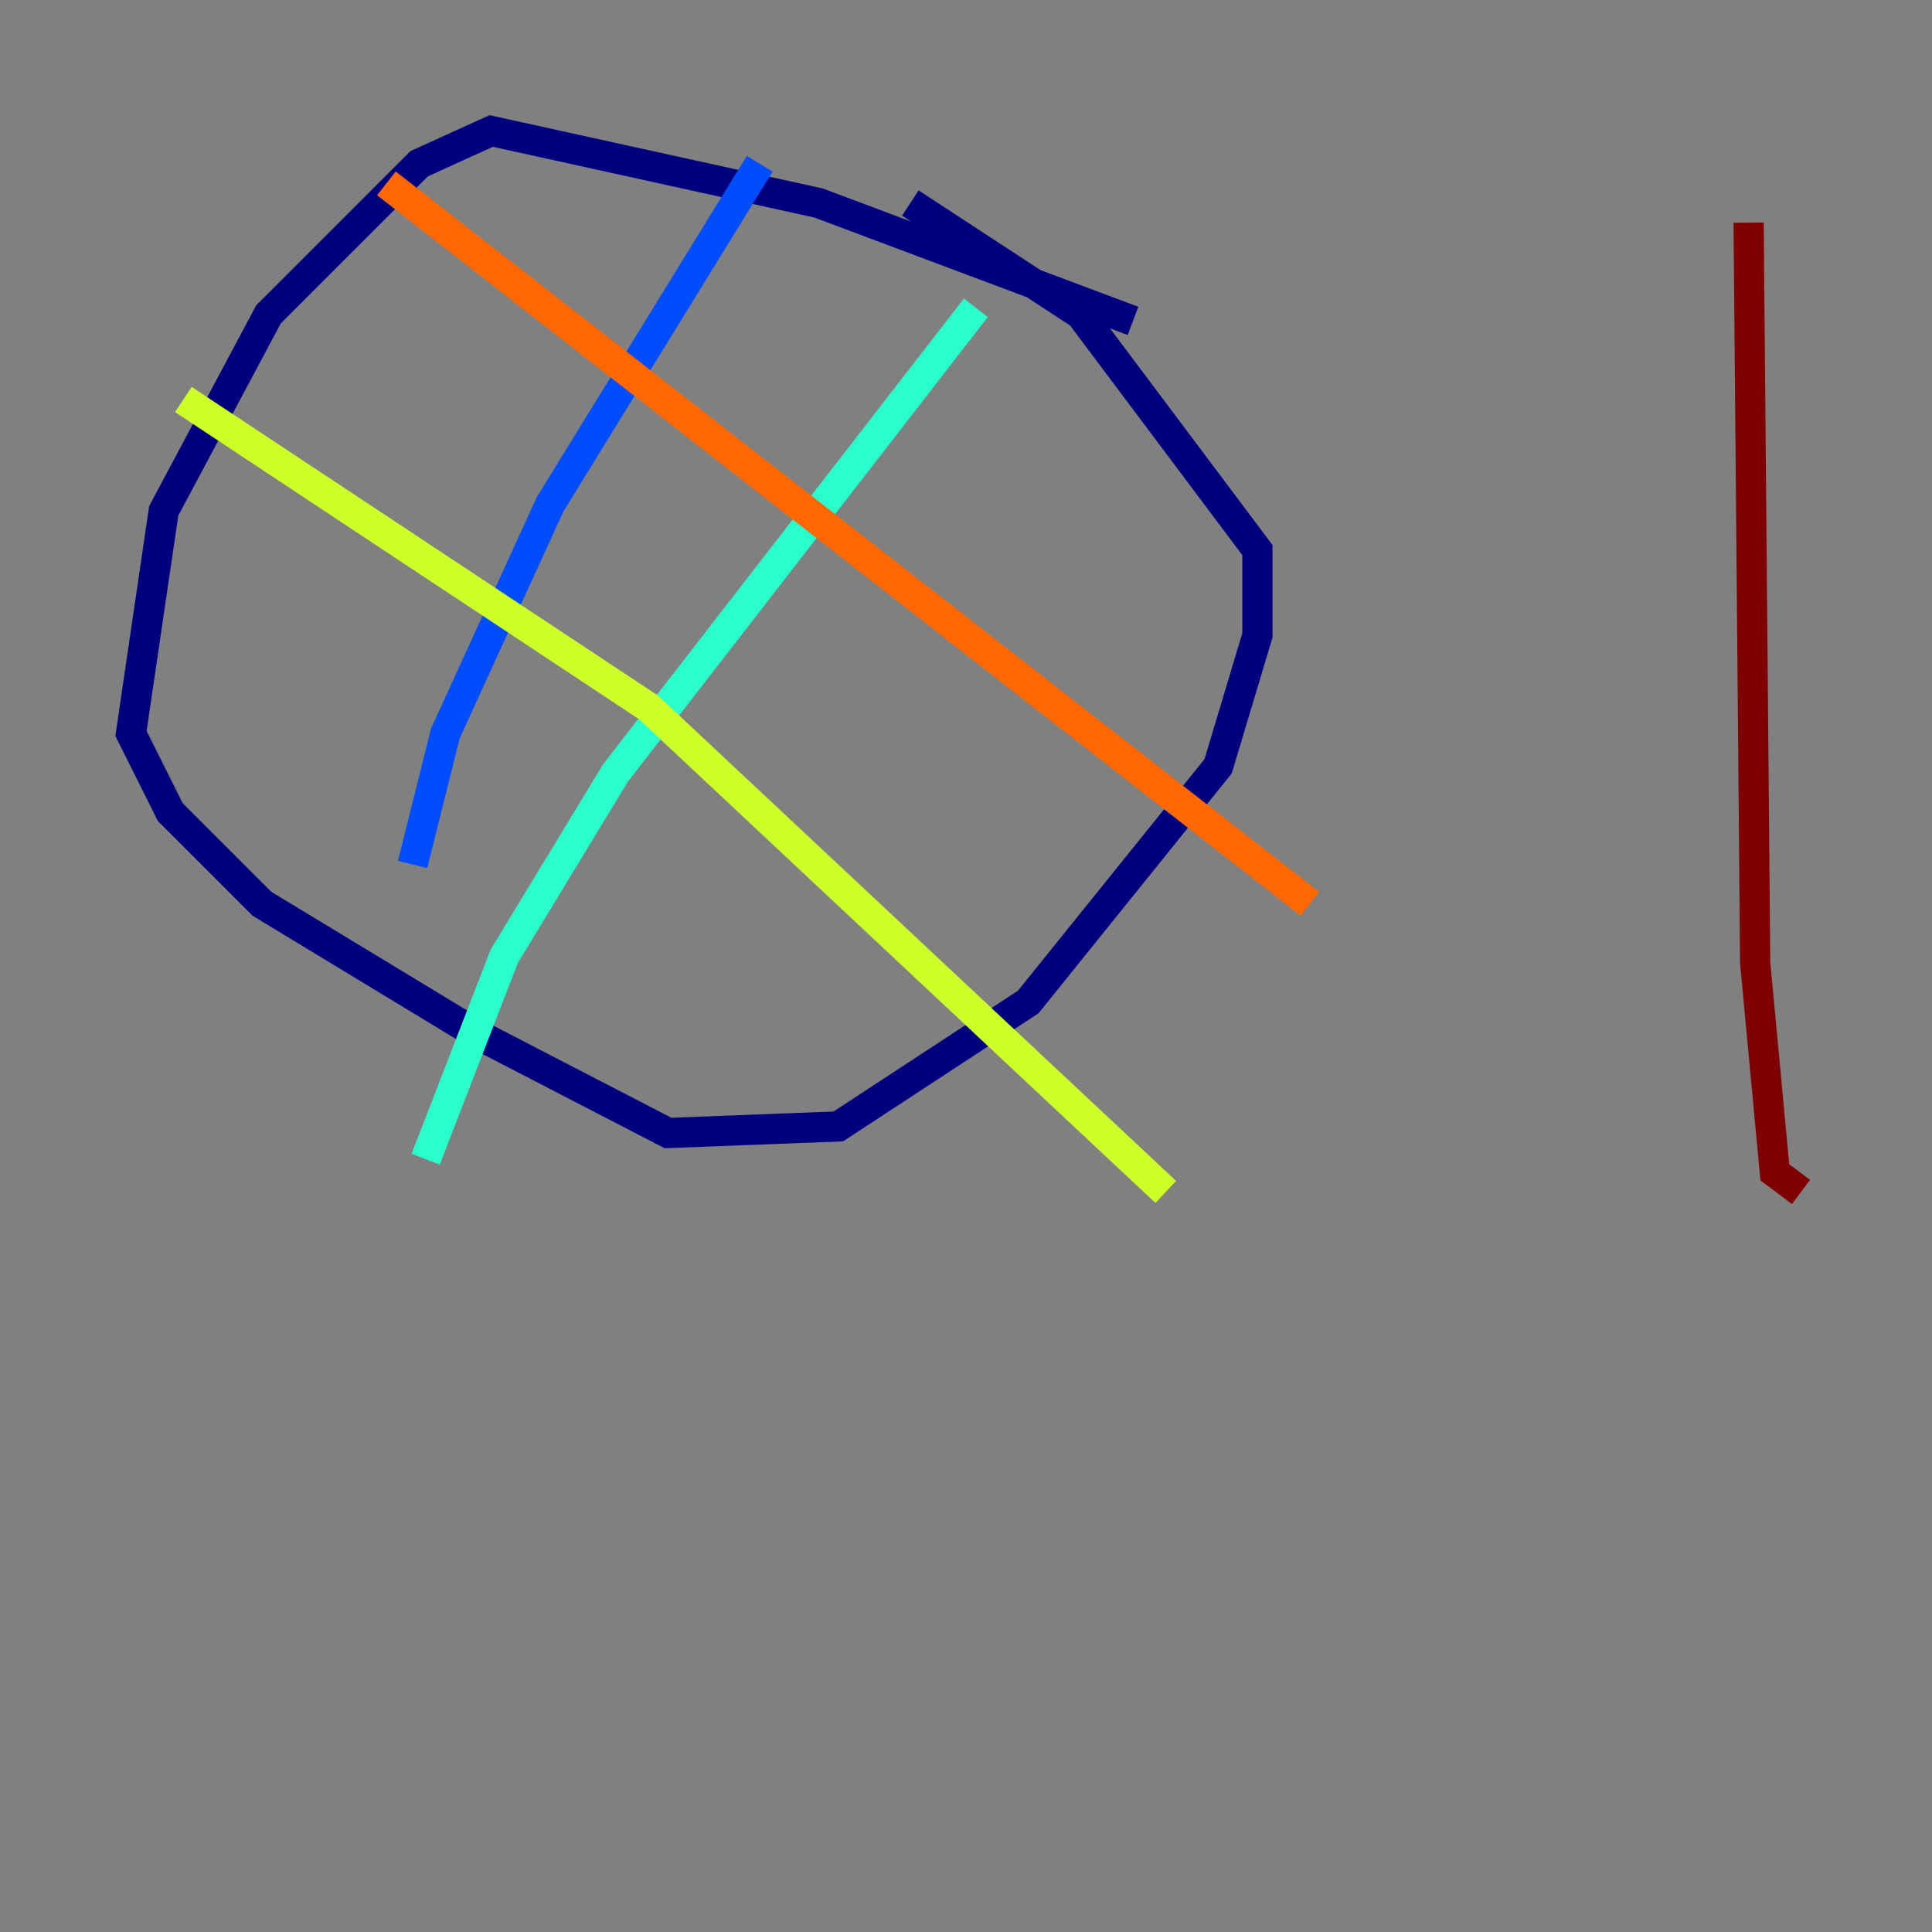 <?xml version="1.0" encoding="utf-8" ?>
<svg baseProfile="tiny" height="128" version="1.2" viewBox="0,0,128,128" width="128" xmlns="http://www.w3.org/2000/svg" xmlns:ev="http://www.w3.org/2001/xml-events" xmlns:xlink="http://www.w3.org/1999/xlink"><rect x="0" y="0" width="128" height="128" fill="#808080" stroke="none"/><defs /><polyline fill="none" points="75.064,21.261 54.237,13.451 32.542,8.678 27.77,10.848 17.79,20.827 10.848,33.844 8.678,48.597 11.281,53.803 17.356,59.878 31.675,68.556 44.258,75.064 55.539,74.63 68.122,66.386 80.705,50.766 83.308,42.088 83.308,36.447 71.593,20.827 60.312,13.451" stroke="#00007f" stroke-width="2" /><polyline fill="none" points="50.332,10.848 36.447,33.41 29.505,48.597 27.336,57.275" stroke="#004cff" stroke-width="2" /><polyline fill="none" points="64.651,20.393 40.786,51.2 33.41,63.349 28.203,76.8" stroke="#29ffcd" stroke-width="2" /><polyline fill="none" points="12.149,26.468 42.956,46.861 77.234,78.969" stroke="#cdff29" stroke-width="2" /><polyline fill="none" points="25.6,12.149 86.78,59.878" stroke="#ff6700" stroke-width="2" /><polyline fill="none" points="119.322,78.969 117.586,77.668 116.285,63.783 115.851,14.752" stroke="#7f0000" stroke-width="2" /></svg>